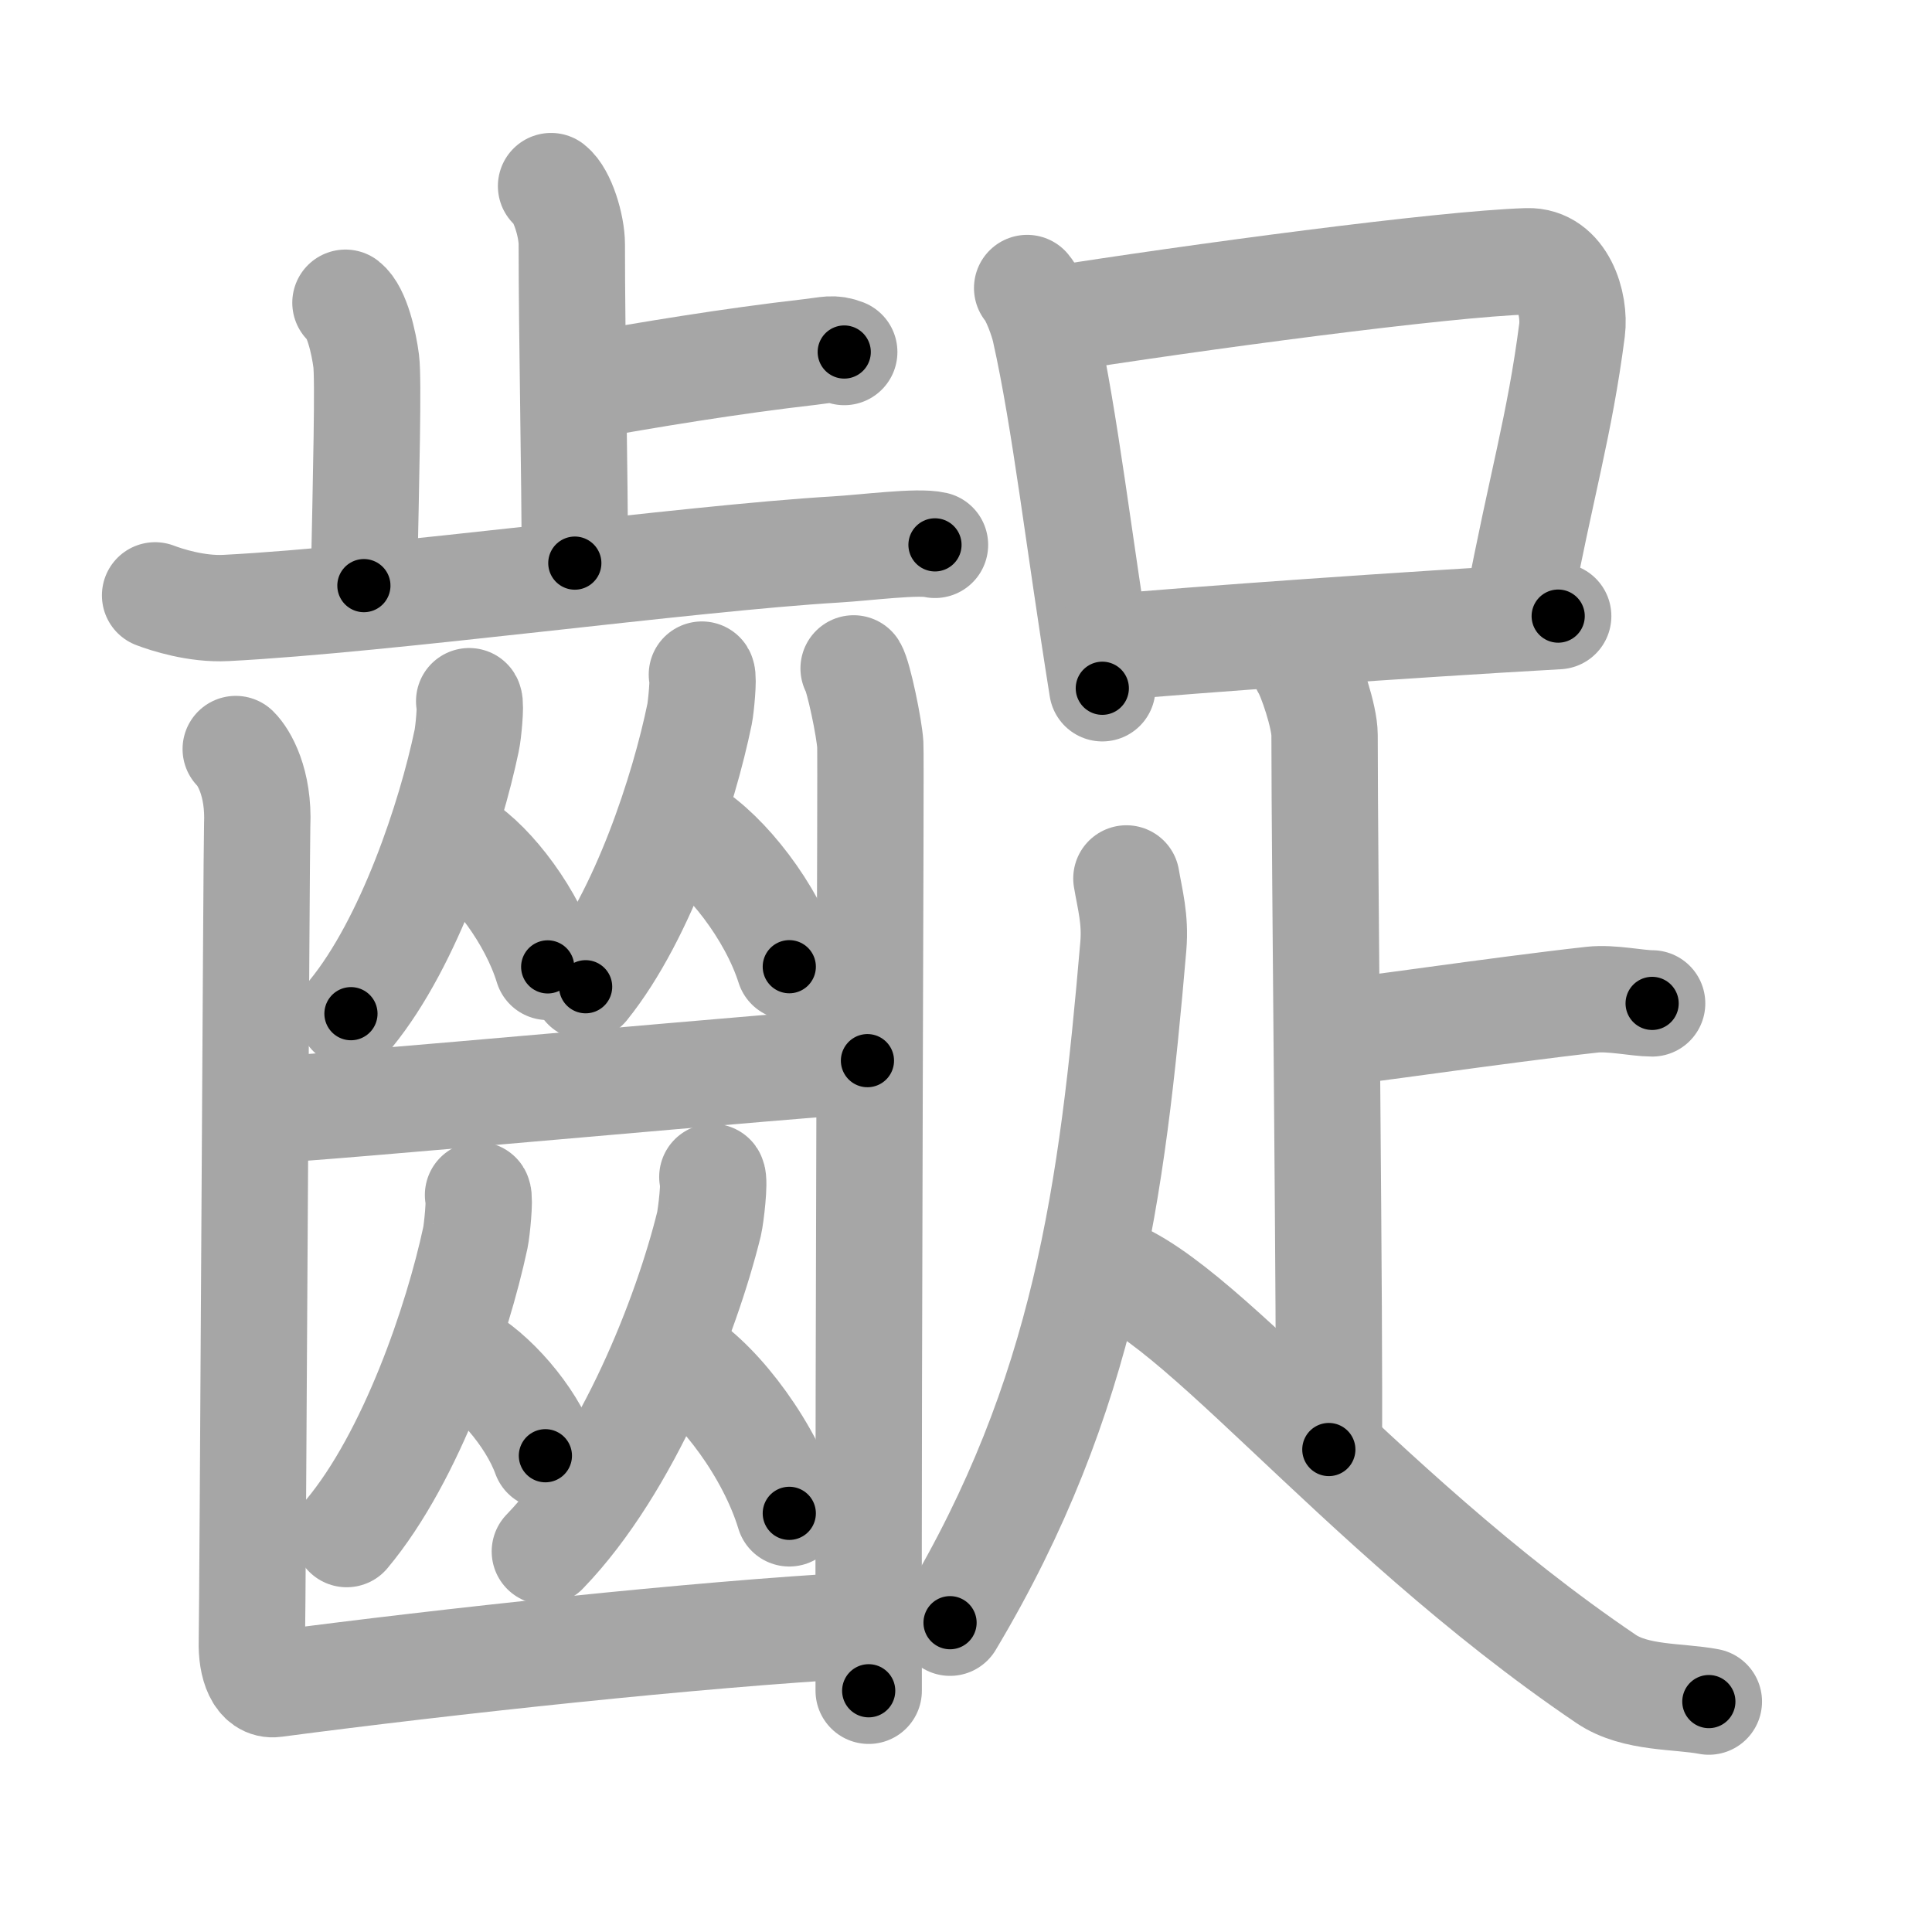<svg xmlns="http://www.w3.org/2000/svg" viewBox="0 0 109 109" id="9f6a"><g fill="none" stroke="#a6a6a6" stroke-width="6" stroke-linecap="round" stroke-linejoin="round"><g><g><g><g><path d="M31.09,10.5c0.65,0.51,1.17,2.25,1.17,3.29c0,5.31,0.17,12.92,0.17,17.98" /><path d="M32.39,21.89c4.24-0.76,8.84-1.52,13.3-2.03c1.04-0.12,1.3-0.25,1.94,0" /></g><path d="M19.49,17.08c0.65,0.51,1.04,2.28,1.17,3.29c0.13,1.01,0,6.34-0.13,12.67" /><path d="M8.75,33.59c0.63,0.24,2.33,0.8,4.01,0.71c9.09-0.47,25.99-2.8,34.4-3.3c1.69-0.1,4.63-0.49,5.59-0.26" /></g><g><g><g><path d="M26.47,39.56c0.11,0.18-0.05,1.82-0.14,2.22c-0.9,4.31-3.22,11.36-6.53,15.41" /><path d="M26.02,47.66c1.77,1.11,4.02,4.08,4.88,6.89" /></g><g><path d="M39.6,38.06c0.11,0.18-0.05,1.82-0.13,2.22c-0.88,4.3-3.17,11.34-6.43,15.39" /><path d="M38.9,46.9c2.04,1.24,4.64,4.52,5.63,7.64" /></g></g><path d="M14.91,62.63c2.1,0,32.07-2.79,34.03-2.79" /><g><g><path d="M26.97,67.42c0.12,0.19-0.06,1.98-0.15,2.41c-1,4.67-3.58,12.32-7.26,16.72" /><path d="M26.05,76.51c1.71,0.91,3.89,3.33,4.72,5.62" /></g><g><path d="M40.19,66.4c0.15,0.21-0.08,2.19-0.19,2.66c-1.27,5.16-4.57,13.61-9.26,18.47" /><path d="M38.45,76.73c2.2,1.4,5.01,5.12,6.08,8.65" /></g></g><g><path d="M13.3,42.26c0.46,0.45,1.32,1.89,1.21,4.3c-0.04,0.92-0.26,44.65-0.3,46.03c-0.04,1.38,0.39,2.54,1.29,2.42c9.79-1.29,23.77-2.8,32.94-3.31" /><path d="M48.16,37.71c0.28,0.45,0.89,3.39,0.94,4.3s-0.12,32.25-0.09,53.38" /></g></g></g><g><g><path d="M57.95,16.25c0.41,0.48,0.88,1.79,1.01,2.4c1.13,5.05,1.89,11.8,3.23,20.18" /><path d="M59.04,18.09c8.46-1.34,22.36-3.2,27.13-3.35c1.98-0.06,2.71,2.41,2.52,3.89c-0.7,5.4-1.72,8.66-3.08,15.82" /><path d="M62.07,36.57c5.59-0.5,17.18-1.32,25.84-1.81" /></g><g><path d="M73.6,37.6c0.34,0.52,1.13,2.83,1.13,3.87c0,7.11,0.31,33.8,0.24,40.31" /><path d="M75.23,58.26C76.04,58.26,84.49,56.99,89.83,56.4C90.92,56.28,92.38,56.61,93.21,56.61" /><path d="M63.55,49.56c0.2,1.19,0.52,2.29,0.39,3.82c-1.19,13.87-2.69,25.37-10.34,38.17" /><path d="M61.54,71.46C66.5,71.75,76.25,85,90.61,94.72c1.67,1.13,4.08,0.95,5.8,1.28" /></g></g></g></g><g fill="none" stroke="#000" stroke-width="3" stroke-linecap="round" stroke-linejoin="round"><path d="M31.09,10.5c0.65,0.51,1.17,2.25,1.17,3.29c0,5.31,0.17,12.92,0.17,17.98" stroke-dasharray="21.551" stroke-dashoffset="21.551"><animate attributeName="stroke-dashoffset" values="21.551;21.551;0" dur="0.216s" fill="freeze" begin="0s;9f6a.click" /></path><path d="M32.39,21.89c4.24-0.76,8.84-1.52,13.3-2.03c1.04-0.12,1.3-0.25,1.94,0" stroke-dasharray="15.425" stroke-dashoffset="15.425"><animate attributeName="stroke-dashoffset" values="15.425" fill="freeze" begin="9f6a.click" /><animate attributeName="stroke-dashoffset" values="15.425;15.425;0" keyTimes="0;0.584;1" dur="0.37s" fill="freeze" begin="0s;9f6a.click" /></path><path d="M19.49,17.08c0.65,0.51,1.04,2.28,1.17,3.29c0.13,1.01,0,6.34-0.13,12.67" stroke-dasharray="16.224" stroke-dashoffset="16.224"><animate attributeName="stroke-dashoffset" values="16.224" fill="freeze" begin="9f6a.click" /><animate attributeName="stroke-dashoffset" values="16.224;16.224;0" keyTimes="0;0.695;1" dur="0.532s" fill="freeze" begin="0s;9f6a.click" /></path><path d="M8.75,33.59c0.63,0.24,2.33,0.8,4.01,0.71c9.09-0.47,25.99-2.8,34.4-3.3c1.69-0.1,4.63-0.49,5.59-0.26" stroke-dasharray="44.269" stroke-dashoffset="44.269"><animate attributeName="stroke-dashoffset" values="44.269" fill="freeze" begin="9f6a.click" /><animate attributeName="stroke-dashoffset" values="44.269;44.269;0" keyTimes="0;0.546;1" dur="0.975s" fill="freeze" begin="0s;9f6a.click" /></path><path d="M26.47,39.56c0.11,0.18-0.05,1.82-0.14,2.22c-0.9,4.31-3.22,11.36-6.53,15.41" stroke-dasharray="19.104" stroke-dashoffset="19.104"><animate attributeName="stroke-dashoffset" values="19.104" fill="freeze" begin="9f6a.click" /><animate attributeName="stroke-dashoffset" values="19.104;19.104;0" keyTimes="0;0.836;1" dur="1.166s" fill="freeze" begin="0s;9f6a.click" /></path><path d="M26.02,47.66c1.77,1.11,4.02,4.08,4.88,6.89" stroke-dasharray="8.585" stroke-dashoffset="8.585"><animate attributeName="stroke-dashoffset" values="8.585" fill="freeze" begin="9f6a.click" /><animate attributeName="stroke-dashoffset" values="8.585;8.585;0" keyTimes="0;0.871;1" dur="1.338s" fill="freeze" begin="0s;9f6a.click" /></path><path d="M39.6,38.06c0.11,0.18-0.05,1.82-0.13,2.22c-0.88,4.3-3.17,11.34-6.43,15.39" stroke-dasharray="19.043" stroke-dashoffset="19.043"><animate attributeName="stroke-dashoffset" values="19.043" fill="freeze" begin="9f6a.click" /><animate attributeName="stroke-dashoffset" values="19.043;19.043;0" keyTimes="0;0.876;1" dur="1.528s" fill="freeze" begin="0s;9f6a.click" /></path><path d="M38.9,46.9c2.04,1.24,4.64,4.52,5.63,7.64" stroke-dasharray="9.653" stroke-dashoffset="9.653"><animate attributeName="stroke-dashoffset" values="9.653" fill="freeze" begin="9f6a.click" /><animate attributeName="stroke-dashoffset" values="9.653;9.653;0" keyTimes="0;0.888;1" dur="1.721s" fill="freeze" begin="0s;9f6a.click" /></path><path d="M14.91,62.63c2.1,0,32.07-2.79,34.03-2.79" stroke-dasharray="34.147" stroke-dashoffset="34.147"><animate attributeName="stroke-dashoffset" values="34.147" fill="freeze" begin="9f6a.click" /><animate attributeName="stroke-dashoffset" values="34.147;34.147;0" keyTimes="0;0.835;1" dur="2.062s" fill="freeze" begin="0s;9f6a.click" /></path><path d="M26.97,67.42c0.12,0.19-0.06,1.98-0.15,2.41c-1,4.67-3.58,12.32-7.26,16.72" stroke-dasharray="20.803" stroke-dashoffset="20.803"><animate attributeName="stroke-dashoffset" values="20.803" fill="freeze" begin="9f6a.click" /><animate attributeName="stroke-dashoffset" values="20.803;20.803;0" keyTimes="0;0.908;1" dur="2.27s" fill="freeze" begin="0s;9f6a.click" /></path><path d="M26.05,76.51c1.71,0.91,3.89,3.33,4.72,5.62" stroke-dasharray="7.472" stroke-dashoffset="7.472"><animate attributeName="stroke-dashoffset" values="7.472" fill="freeze" begin="9f6a.click" /><animate attributeName="stroke-dashoffset" values="7.472;7.472;0" keyTimes="0;0.938;1" dur="2.419s" fill="freeze" begin="0s;9f6a.click" /></path><path d="M40.19,66.4c0.15,0.21-0.08,2.19-0.19,2.66c-1.27,5.16-4.57,13.61-9.26,18.47" stroke-dasharray="23.545" stroke-dashoffset="23.545"><animate attributeName="stroke-dashoffset" values="23.545" fill="freeze" begin="9f6a.click" /><animate attributeName="stroke-dashoffset" values="23.545;23.545;0" keyTimes="0;0.911;1" dur="2.654s" fill="freeze" begin="0s;9f6a.click" /></path><path d="M38.45,76.73c2.2,1.4,5.01,5.12,6.08,8.65" stroke-dasharray="10.749" stroke-dashoffset="10.749"><animate attributeName="stroke-dashoffset" values="10.749" fill="freeze" begin="9f6a.click" /><animate attributeName="stroke-dashoffset" values="10.749;10.749;0" keyTimes="0;0.925;1" dur="2.869s" fill="freeze" begin="0s;9f6a.click" /></path><path d="M13.3,42.26c0.46,0.45,1.32,1.89,1.21,4.3c-0.04,0.92-0.26,44.65-0.3,46.03c-0.04,1.38,0.39,2.54,1.29,2.42c9.79-1.29,23.77-2.8,32.94-3.31" stroke-dasharray="86.815" stroke-dashoffset="86.815"><animate attributeName="stroke-dashoffset" values="86.815" fill="freeze" begin="9f6a.click" /><animate attributeName="stroke-dashoffset" values="86.815;86.815;0" keyTimes="0;0.815;1" dur="3.522s" fill="freeze" begin="0s;9f6a.click" /></path><path d="M48.16,37.71c0.28,0.45,0.89,3.39,0.94,4.3s-0.12,32.25-0.09,53.38" stroke-dasharray="57.795" stroke-dashoffset="57.795"><animate attributeName="stroke-dashoffset" values="57.795" fill="freeze" begin="9f6a.click" /><animate attributeName="stroke-dashoffset" values="57.795;57.795;0" keyTimes="0;0.859;1" dur="4.1s" fill="freeze" begin="0s;9f6a.click" /></path><path d="M57.95,16.25c0.41,0.48,0.88,1.79,1.01,2.4c1.13,5.05,1.89,11.8,3.23,20.18" stroke-dasharray="23.061" stroke-dashoffset="23.061"><animate attributeName="stroke-dashoffset" values="23.061" fill="freeze" begin="9f6a.click" /><animate attributeName="stroke-dashoffset" values="23.061;23.061;0" keyTimes="0;0.947;1" dur="4.331s" fill="freeze" begin="0s;9f6a.click" /></path><path d="M59.04,18.09c8.46-1.34,22.36-3.2,27.13-3.35c1.98-0.06,2.71,2.41,2.52,3.89c-0.7,5.4-1.72,8.66-3.08,15.82" stroke-dasharray="48.698" stroke-dashoffset="48.698"><animate attributeName="stroke-dashoffset" values="48.698" fill="freeze" begin="9f6a.click" /><animate attributeName="stroke-dashoffset" values="48.698;48.698;0" keyTimes="0;0.899;1" dur="4.818s" fill="freeze" begin="0s;9f6a.click" /></path><path d="M62.07,36.57c5.59-0.5,17.18-1.32,25.84-1.81" stroke-dasharray="25.905" stroke-dashoffset="25.905"><animate attributeName="stroke-dashoffset" values="25.905" fill="freeze" begin="9f6a.click" /><animate attributeName="stroke-dashoffset" values="25.905;25.905;0" keyTimes="0;0.949;1" dur="5.077s" fill="freeze" begin="0s;9f6a.click" /></path><path d="M73.6,37.6c0.34,0.52,1.13,2.83,1.13,3.87c0,7.11,0.31,33.8,0.24,40.31" stroke-dasharray="44.369" stroke-dashoffset="44.369"><animate attributeName="stroke-dashoffset" values="44.369" fill="freeze" begin="9f6a.click" /><animate attributeName="stroke-dashoffset" values="44.369;44.369;0" keyTimes="0;0.92;1" dur="5.521s" fill="freeze" begin="0s;9f6a.click" /></path><path d="M75.23,58.26C76.04,58.26,84.49,56.99,89.83,56.4C90.92,56.28,92.38,56.61,93.21,56.61" stroke-dasharray="18.112" stroke-dashoffset="18.112"><animate attributeName="stroke-dashoffset" values="18.112" fill="freeze" begin="9f6a.click" /><animate attributeName="stroke-dashoffset" values="18.112;18.112;0" keyTimes="0;0.968;1" dur="5.702s" fill="freeze" begin="0s;9f6a.click" /></path><path d="M63.55,49.56c0.2,1.19,0.52,2.29,0.39,3.82c-1.19,13.87-2.69,25.37-10.34,38.17" stroke-dasharray="43.802" stroke-dashoffset="43.802"><animate attributeName="stroke-dashoffset" values="43.802" fill="freeze" begin="9f6a.click" /><animate attributeName="stroke-dashoffset" values="43.802;43.802;0" keyTimes="0;0.929;1" dur="6.14s" fill="freeze" begin="0s;9f6a.click" /></path><path d="M61.54,71.46C66.5,71.75,76.25,85,90.61,94.72c1.67,1.13,4.08,0.95,5.8,1.28" stroke-dasharray="43.447" stroke-dashoffset="43.447"><animate attributeName="stroke-dashoffset" values="43.447" fill="freeze" begin="9f6a.click" /><animate attributeName="stroke-dashoffset" values="43.447;43.447;0" keyTimes="0;0.934;1" dur="6.574s" fill="freeze" begin="0s;9f6a.click" /></path></g></svg>
